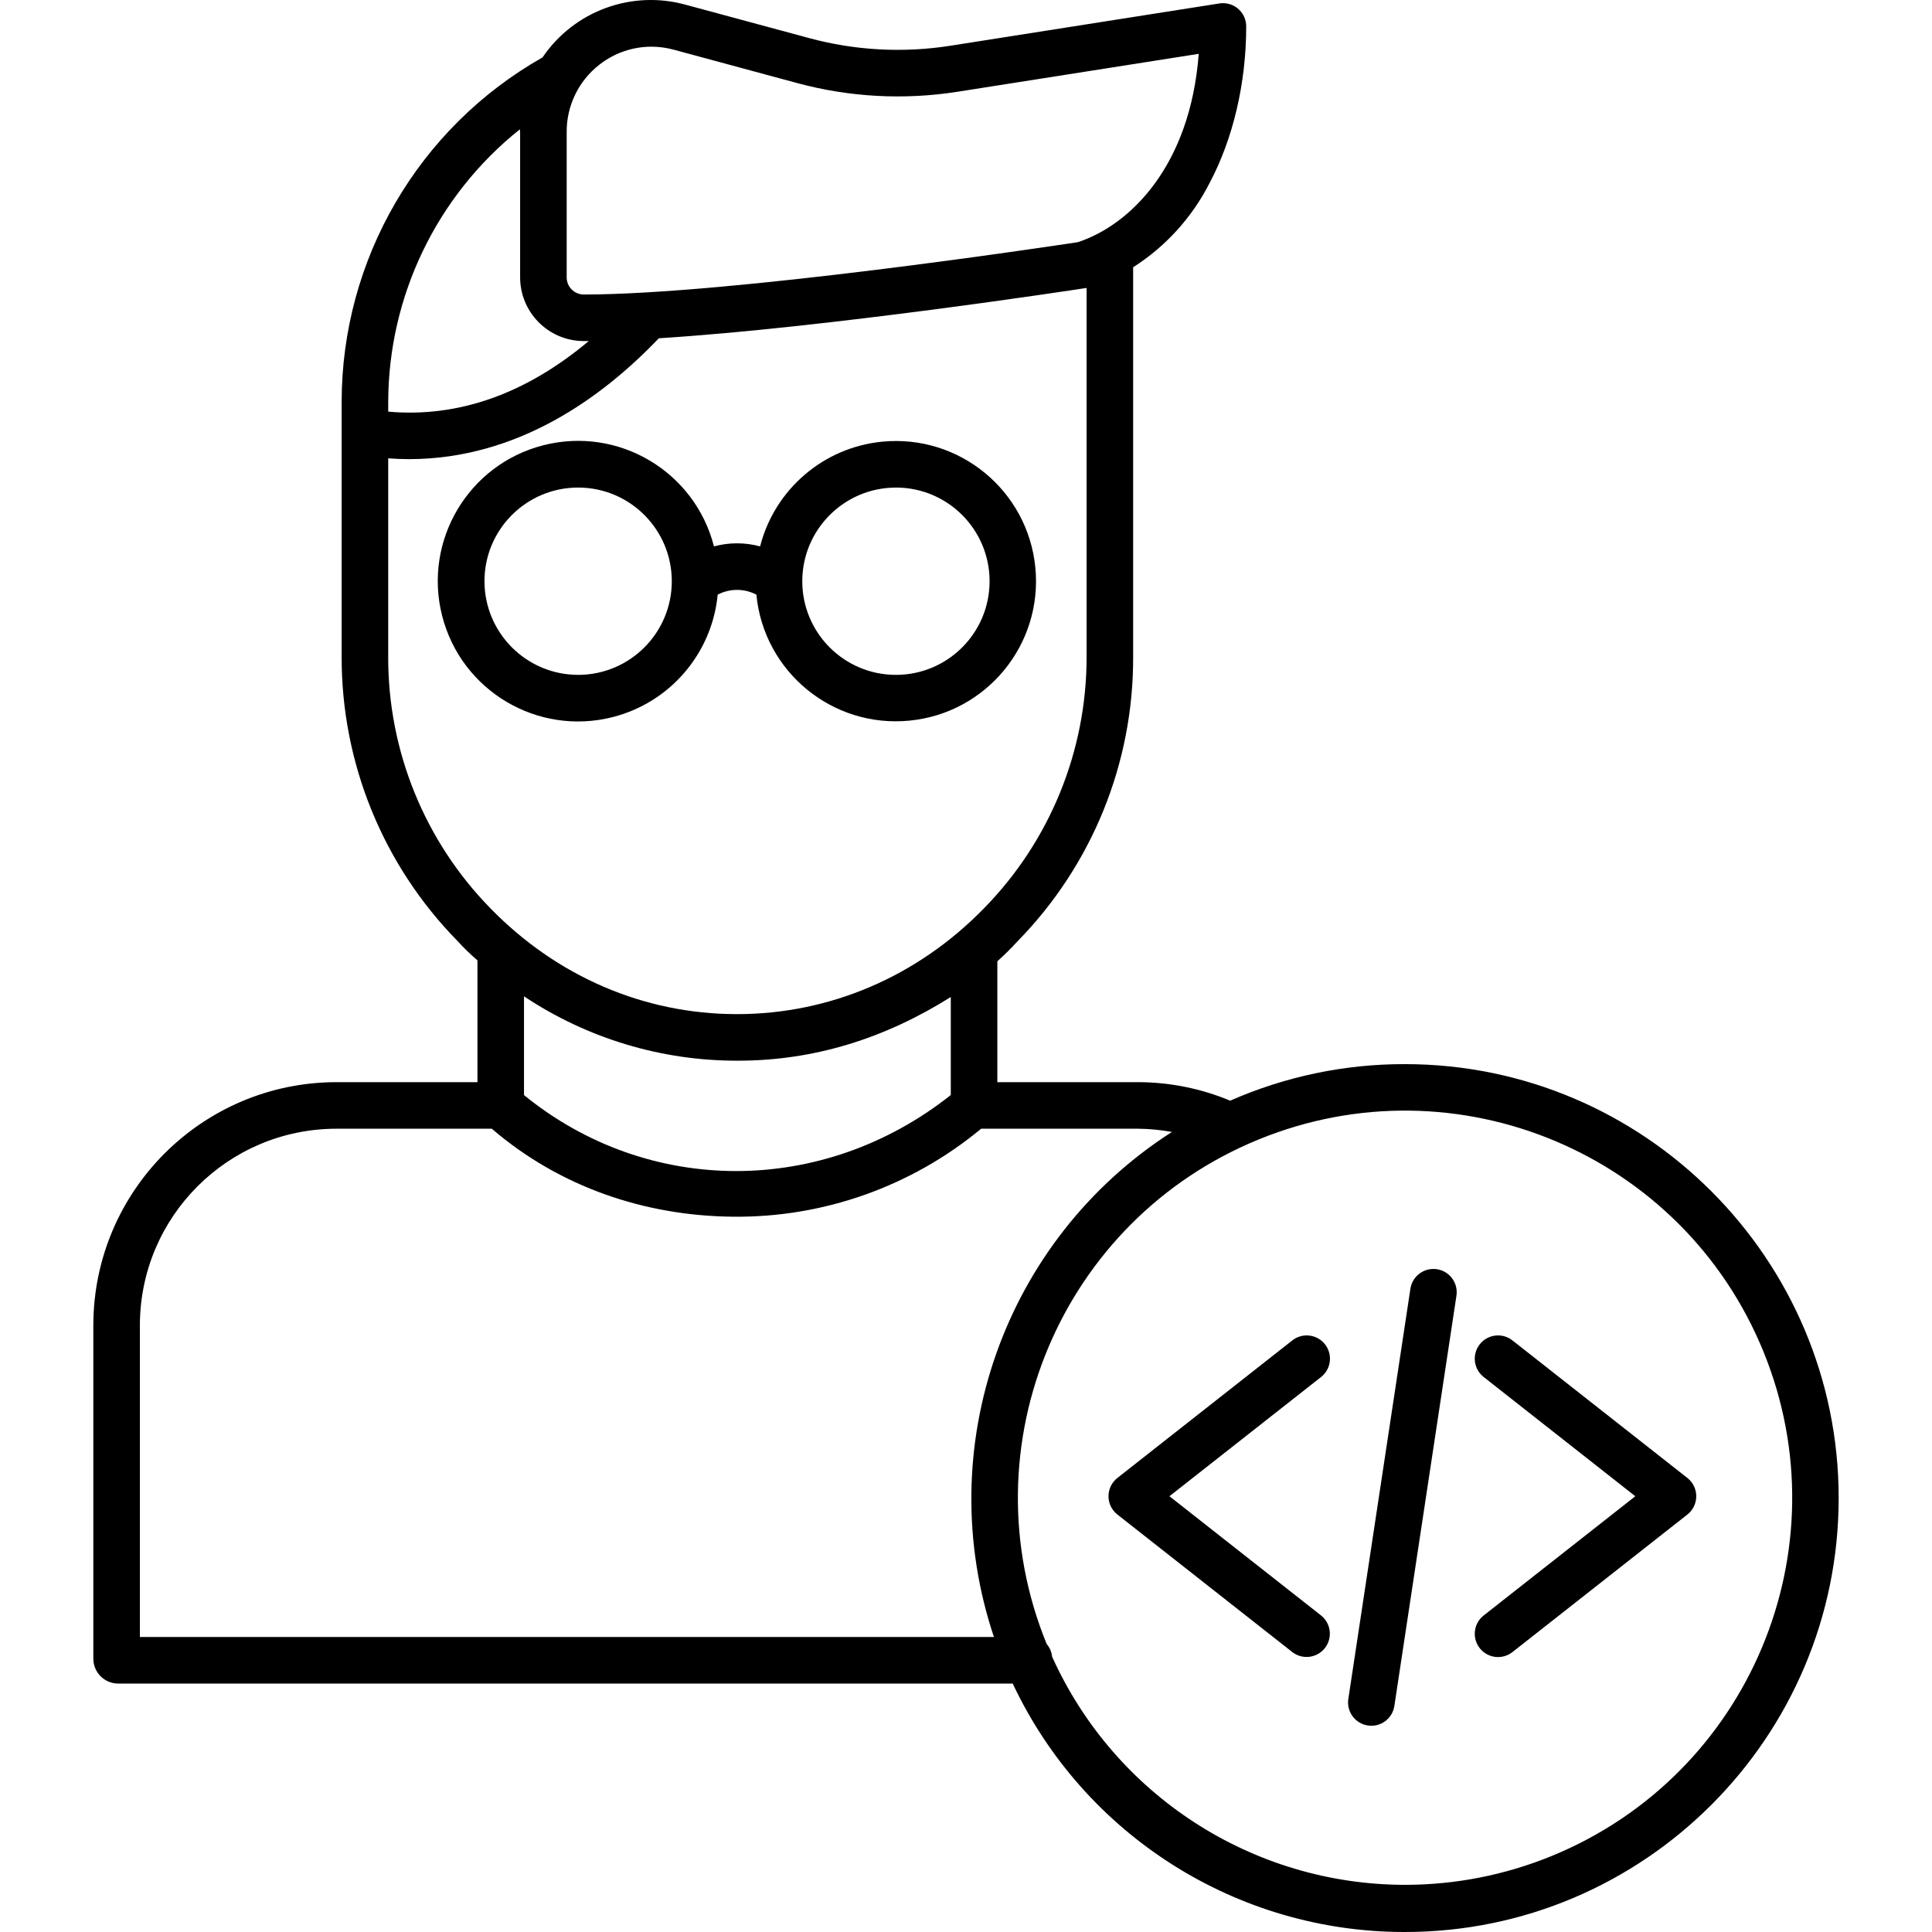 <svg id="Capa_1" enable-background="new 0 0 497.949 497.949" height="512" viewBox="0 0 497.949 497.949" width="512" xmlns="http://www.w3.org/2000/svg"><path d="m362.129 274.267c-15.513-.042-30.862 3.167-45.059 9.419-7.524-3.139-15.593-4.761-23.745-4.773h-36.269v-31.156c1.867-1.674 3.649-3.441 5.337-5.295 19.096-19.538 29.75-45.799 29.663-73.119v-100.458c8.355-5.331 15.138-12.794 19.65-21.619 6.109-11.478 9.489-25.843 9.489-40.449.007-3.307-2.669-5.993-5.976-6-.316-.001-.632.024-.944.073l-69.219 10.882c-12.203 1.935-24.677 1.262-36.6-1.977l-31.7-8.565c-13.944-3.87-28.802 1.589-36.924 13.565-32.022 18.136-51.804 52.103-51.776 88.904v65.644c-.039 27.336 10.66 53.594 29.792 73.119 1.629 1.794 3.369 3.484 5.208 5.061v31.39h-36.461c-34.496.1-62.436 28.037-62.539 62.533v86.158c.052 3.406 2.758 6.177 6.162 6.309h230.793c18.442 39.143 57.848 64.099 101.118 64.036 61.627 0 111.765-50.214 111.765-111.841s-50.138-111.841-111.765-111.841zm-207.579-257.648c3.811-2.967 8.502-4.58 13.332-4.585 1.956.001 3.904.264 5.791.781l31.677 8.565c13.546 3.68 27.718 4.445 41.581 2.246l62.025-9.751c-2.179 28.85-17.618 44.087-31.136 48.539-7 1.062-89.561 13.493-127.378 13.493-2.444-.02-4.409-2.017-4.389-4.461 0-.043.001-.085.003-.128v-37.083c-.104-6.882 3.044-13.411 8.494-17.616zm-20.545 16.694c-.008.308.051.615.051.924v37.081c-.085 9.076 7.204 16.503 16.28 16.588.036 0 .073.001.109.001.417 0 .871 0 1.3-.006-16.289 13.677-33.689 19.786-51.689 18.197v-2.4c.041-27.399 12.532-53.295 33.949-70.385zm-33.949 136.03v-51.213c2 .134 3.533.208 5.325.208 28.161 0 50.038-16.074 64.418-31.15 43.447-2.754 107.182-12.5 110.308-12.983h-.051v95.138c.016 24.213-9.476 47.463-26.432 64.747-17.135 17.6-39.741 27.29-63.68 27.29s-46.425-9.692-63.56-27.29c-16.928-17.294-26.383-40.547-26.328-64.747zm90.129 104.037c19.643 0 37.871-5.727 54.871-16.415v25.263c-33 26.167-78 26.081-110 .02v-25.455c16.324 10.874 35.514 16.648 55.129 16.587zm-154.129 148.533v-80.467c.095-27.872 22.667-50.441 50.539-50.533h40.161c17.449 15 39.4 22.448 62.07 22.675 23.365.276 46.067-7.761 64.054-22.675h40.445c2.926.027 5.845.307 8.723.836-43.299 27.76-62.201 81.39-45.877 130.164zm326.073 63.882c-39.236-.037-74.818-23.038-90.96-58.8-.123-1.212-.613-2.358-1.406-3.283-20.81-51.015 3.677-109.24 54.692-130.05s109.24 3.677 130.05 54.692-3.677 109.24-54.692 130.05c-11.964 4.88-24.762 7.39-37.684 7.389z"/><path d="m341.502 346.48c-2.048-2.605-5.82-3.056-8.425-1.008l-45.083 35.45c-2.605 2.049-3.055 5.821-1.007 8.425.294.374.632.712 1.007 1.007l45.083 35.45c2.619 2.031 6.388 1.554 8.418-1.065 2.011-2.594 1.565-6.322-1.001-8.368l-39.084-30.733 39.084-30.733c2.604-2.048 3.056-5.82 1.008-8.425z"/><path d="m381.386 346.48c-2.048 2.605-1.597 6.377 1.008 8.425l39.085 30.733-39.085 30.733c-2.605 2.048-3.056 5.821-1.008 8.426s5.821 3.056 8.426 1.008l45.083-35.45c2.605-2.049 3.055-5.821 1.007-8.425-.294-.374-.632-.712-1.007-1.007l-45.083-35.45c-2.605-2.049-6.377-1.598-8.426 1.007z"/><path d="m370.343 327.124c-3.276-.496-6.334 1.759-6.83 5.035l-16 105.734c-.497 3.276 1.756 6.335 5.033 6.832s6.335-1.756 6.832-5.033l16-105.734c.498-3.276-1.753-6.336-5.029-6.834-.003.001-.004.001-.006 0z"/><path d="m184.976 153.262c3.122-1.632 6.846-1.632 9.968 0 1.92 19.856 19.573 34.397 39.429 32.477s34.397-19.573 32.477-39.429-19.573-34.397-39.429-32.477c-15.14 1.464-27.741 12.255-31.515 26.99-3.894-1.051-7.998-1.051-11.892 0-4.951-19.344-24.646-31.011-43.99-26.06s-31.011 24.646-26.06 43.99 24.646 31.011 43.99 26.06c14.754-3.776 25.559-16.394 27.022-31.553zm45.937-27.6c13.332-.001 24.139 10.806 24.14 24.138s-10.806 24.139-24.138 24.14-24.139-10.806-24.14-24.138c.017-13.324 10.814-24.121 24.138-24.136zm-106.045 24.14c-.001-13.332 10.806-24.139 24.138-24.14s24.139 10.806 24.14 24.138-10.806 24.139-24.138 24.14c-.001 0-.001 0-.002 0-13.323-.015-24.12-10.811-24.138-24.134z"/></svg>
